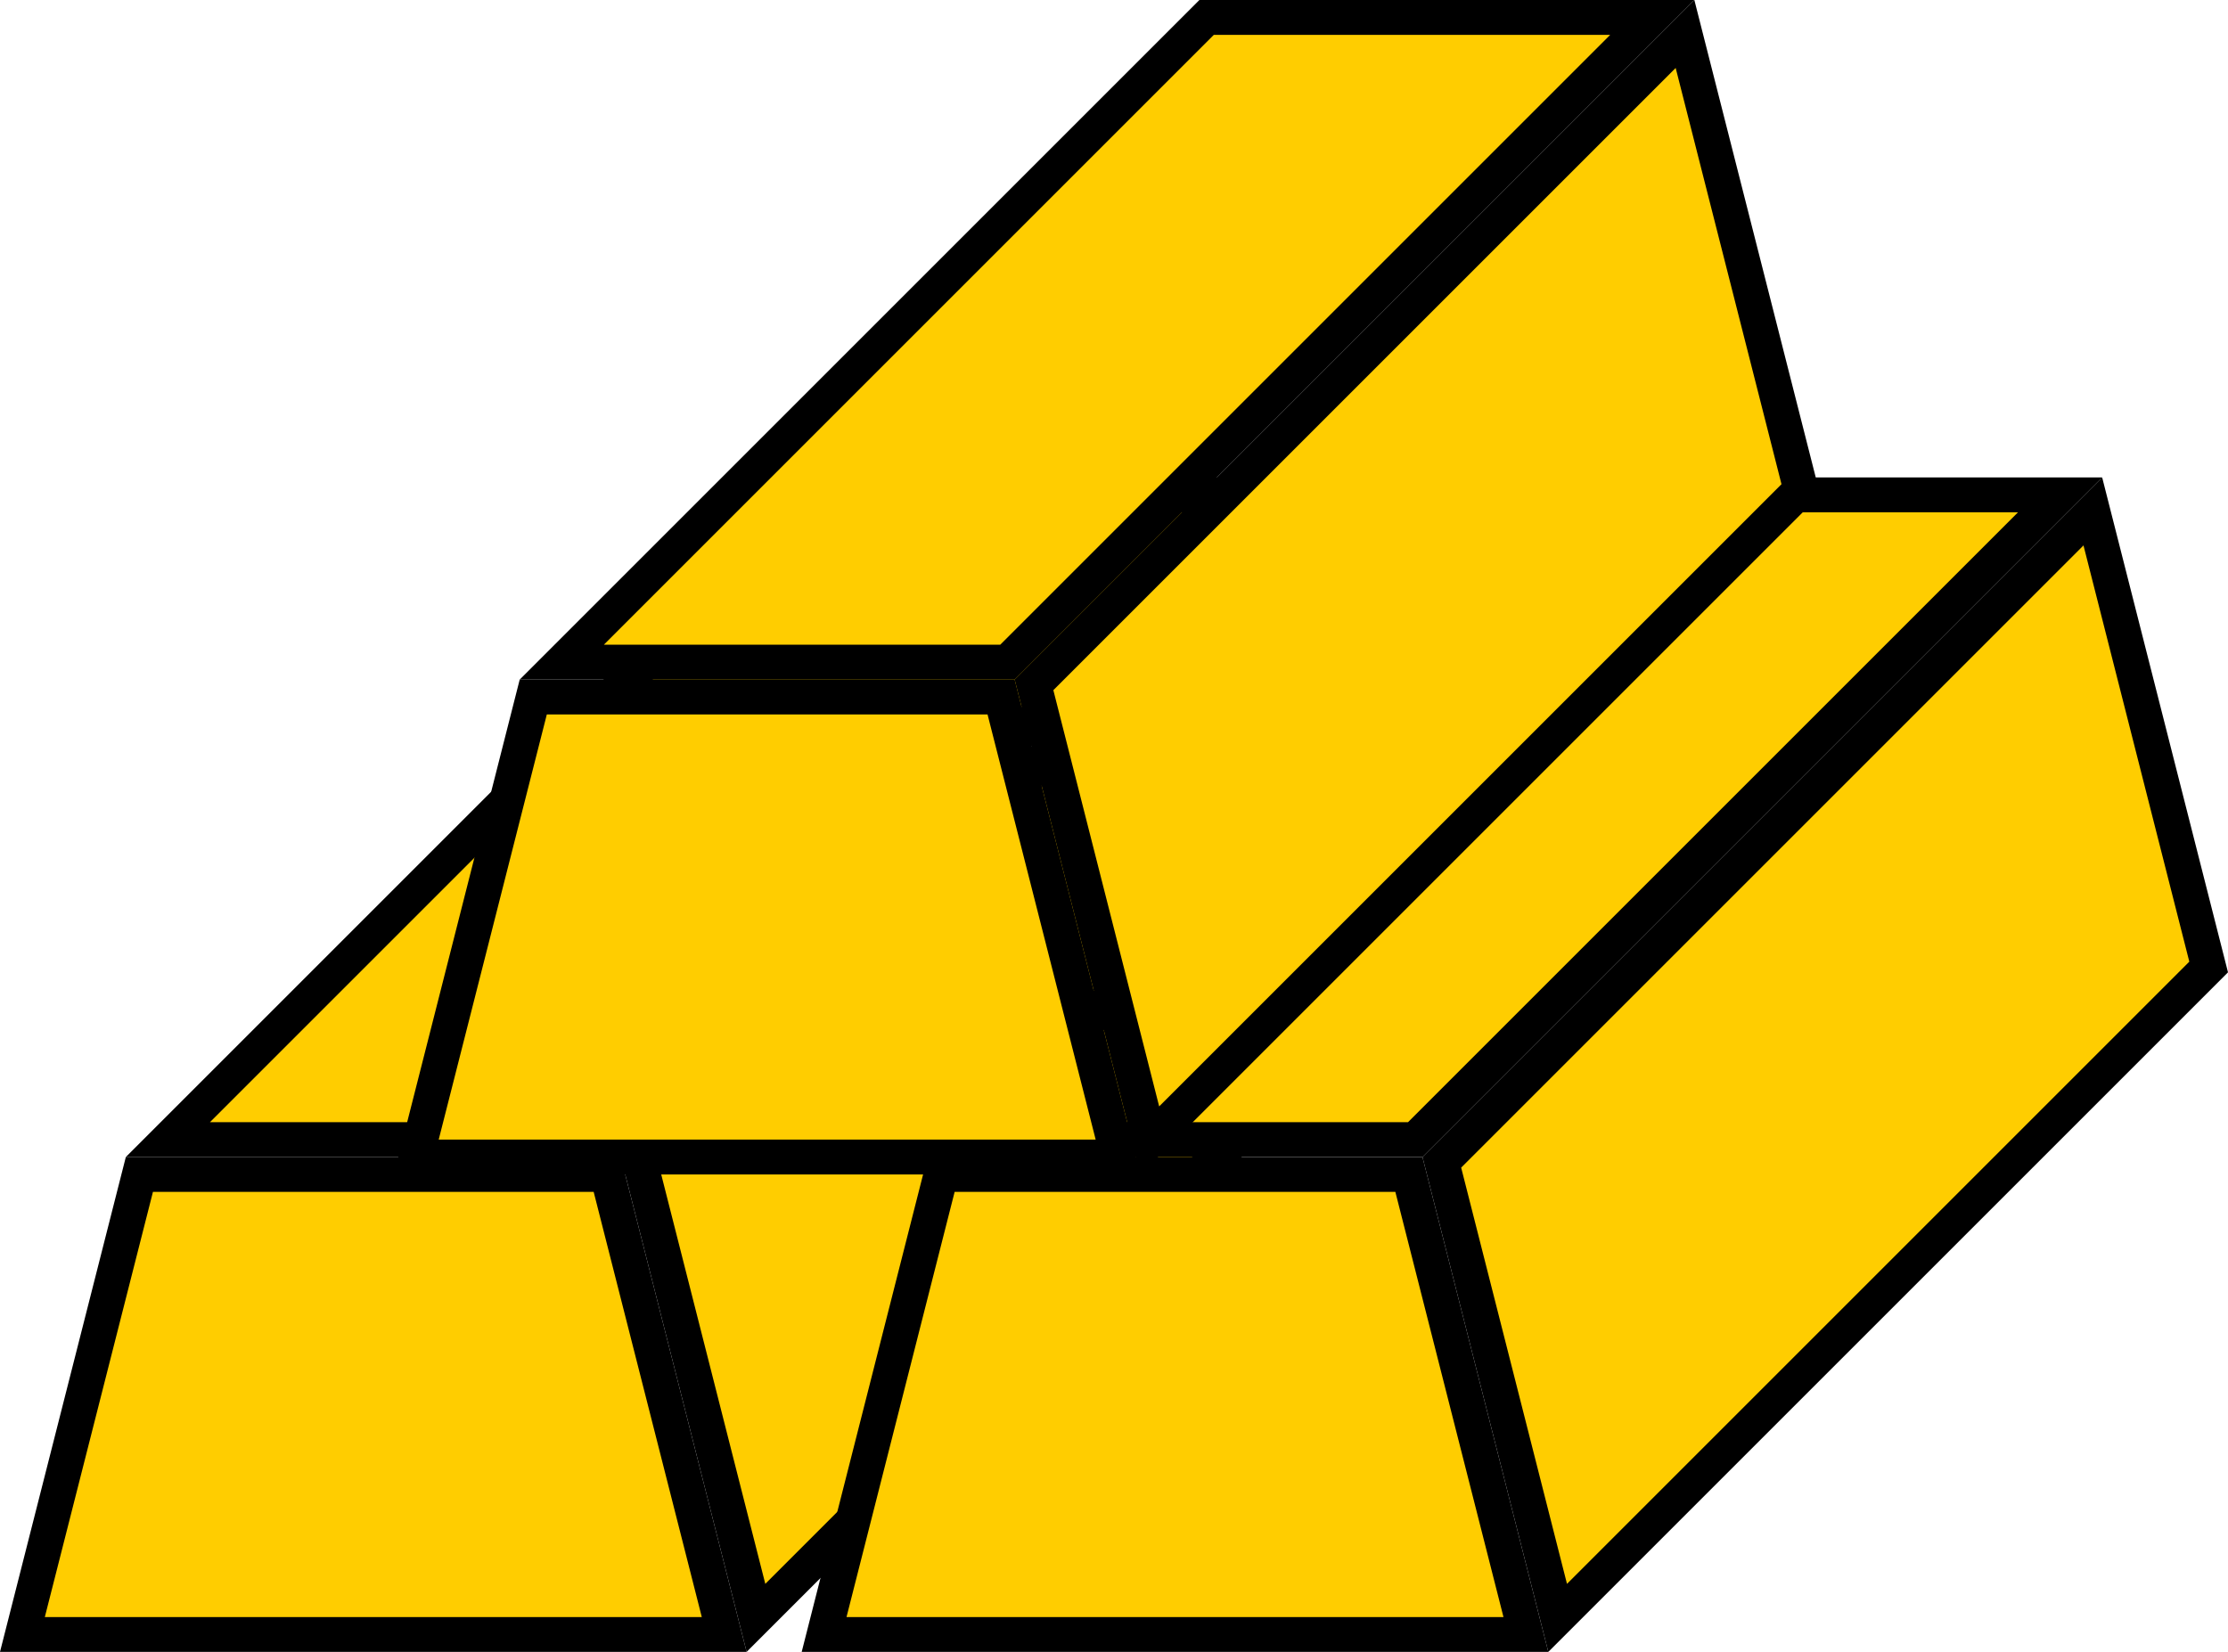 <?xml version="1.0" encoding="UTF-8"?>
<svg id="_Слой_2" data-name="Слой 2" xmlns="http://www.w3.org/2000/svg" viewBox="0 0 319.6 237">
  <defs>
    <style>
      .cls-1 {
        fill: #ffcd00;
      }
    </style>
  </defs>
  <g id="_Слой_1-2" data-name="Слой 1">
    <g>
      <g>
        <polygon class="cls-1" points="3.22 234.5 19.99 168.5 87.11 168.5 103.89 234.5 3.22 234.5"/>
        <path d="M85.16,171l15.51,61H6.43l15.51-61h63.22M89.05,166H18.05L0,237h107.1l-18.05-71h0Z"/>
      </g>
      <g>
        <polygon class="cls-1" points="24.09 163.5 116.59 71 180.51 71 88.01 163.5 24.09 163.5"/>
        <path d="M174.48,73.5l-87.5,87.5H30.12l87.5-87.5h56.86M186.55,68.5h-71L18.05,166h71l97.5-97.5h0Z"/>
      </g>
      <g>
        <polygon class="cls-1" points="91.82 166.76 185.21 73.38 201.83 138.74 108.44 232.12 91.82 166.76"/>
        <path d="M183.87,78.25l15.18,59.72-89.27,89.27-15.18-59.72,89.27-89.27M186.55,68.5l-97.5,97.5,18.05,71,97.5-97.5-18.05-71h0Z"/>
      </g>
      <g>
        <polygon class="cls-1" points="118.22 234.5 134.99 168.5 202.11 168.5 218.89 234.5 118.22 234.5"/>
        <path d="M200.16,171l15.51,61h-94.24l15.51-61h63.22M204.05,166h-71l-18.05,71h107.1l-18.05-71h0Z"/>
      </g>
      <g>
        <polygon class="cls-1" points="139.09 163.5 231.59 71 295.51 71 203.01 163.5 139.09 163.5"/>
        <path d="M289.48,73.5l-87.5,87.5h-56.86l87.5-87.5h56.86M301.55,68.5h-71l-97.5,97.5h71l97.5-97.5h0Z"/>
      </g>
      <g>
        <polygon class="cls-1" points="206.82 166.76 300.21 73.38 316.83 138.74 223.44 232.12 206.82 166.76"/>
        <path d="M298.87,78.25l15.18,59.72-89.27,89.27-15.18-59.72,89.27-89.27M301.55,68.5l-97.5,97.5,18.05,71,97.5-97.5-18.05-71h0Z"/>
      </g>
      <g>
        <polygon class="cls-1" points="59.72 166 76.49 100 143.61 100 160.39 166 59.72 166"/>
        <path d="M141.66,102.5l15.51,61H62.93l15.51-61h63.22M145.55,97.5h-71l-18.05,71h107.1l-18.05-71h0Z"/>
      </g>
      <g>
        <polygon class="cls-1" points="80.59 95 173.09 2.5 237.01 2.5 144.51 95 80.59 95"/>
        <path d="M230.98,5l-87.5,87.5h-56.86L174.12,5h56.86M243.05,0h-71l-97.5,97.5h71L243.05,0h0Z"/>
      </g>
      <g>
        <polygon class="cls-1" points="148.32 98.26 241.71 4.88 258.33 70.24 164.94 163.62 148.32 98.26"/>
        <path d="M240.37,9.75l15.18,59.72-89.27,89.27-15.18-59.72L240.37,9.75M243.05,0l-97.5,97.5,18.05,71,97.5-97.5L243.05,0h0Z"/>
      </g>
    </g>
  </g>
</svg>